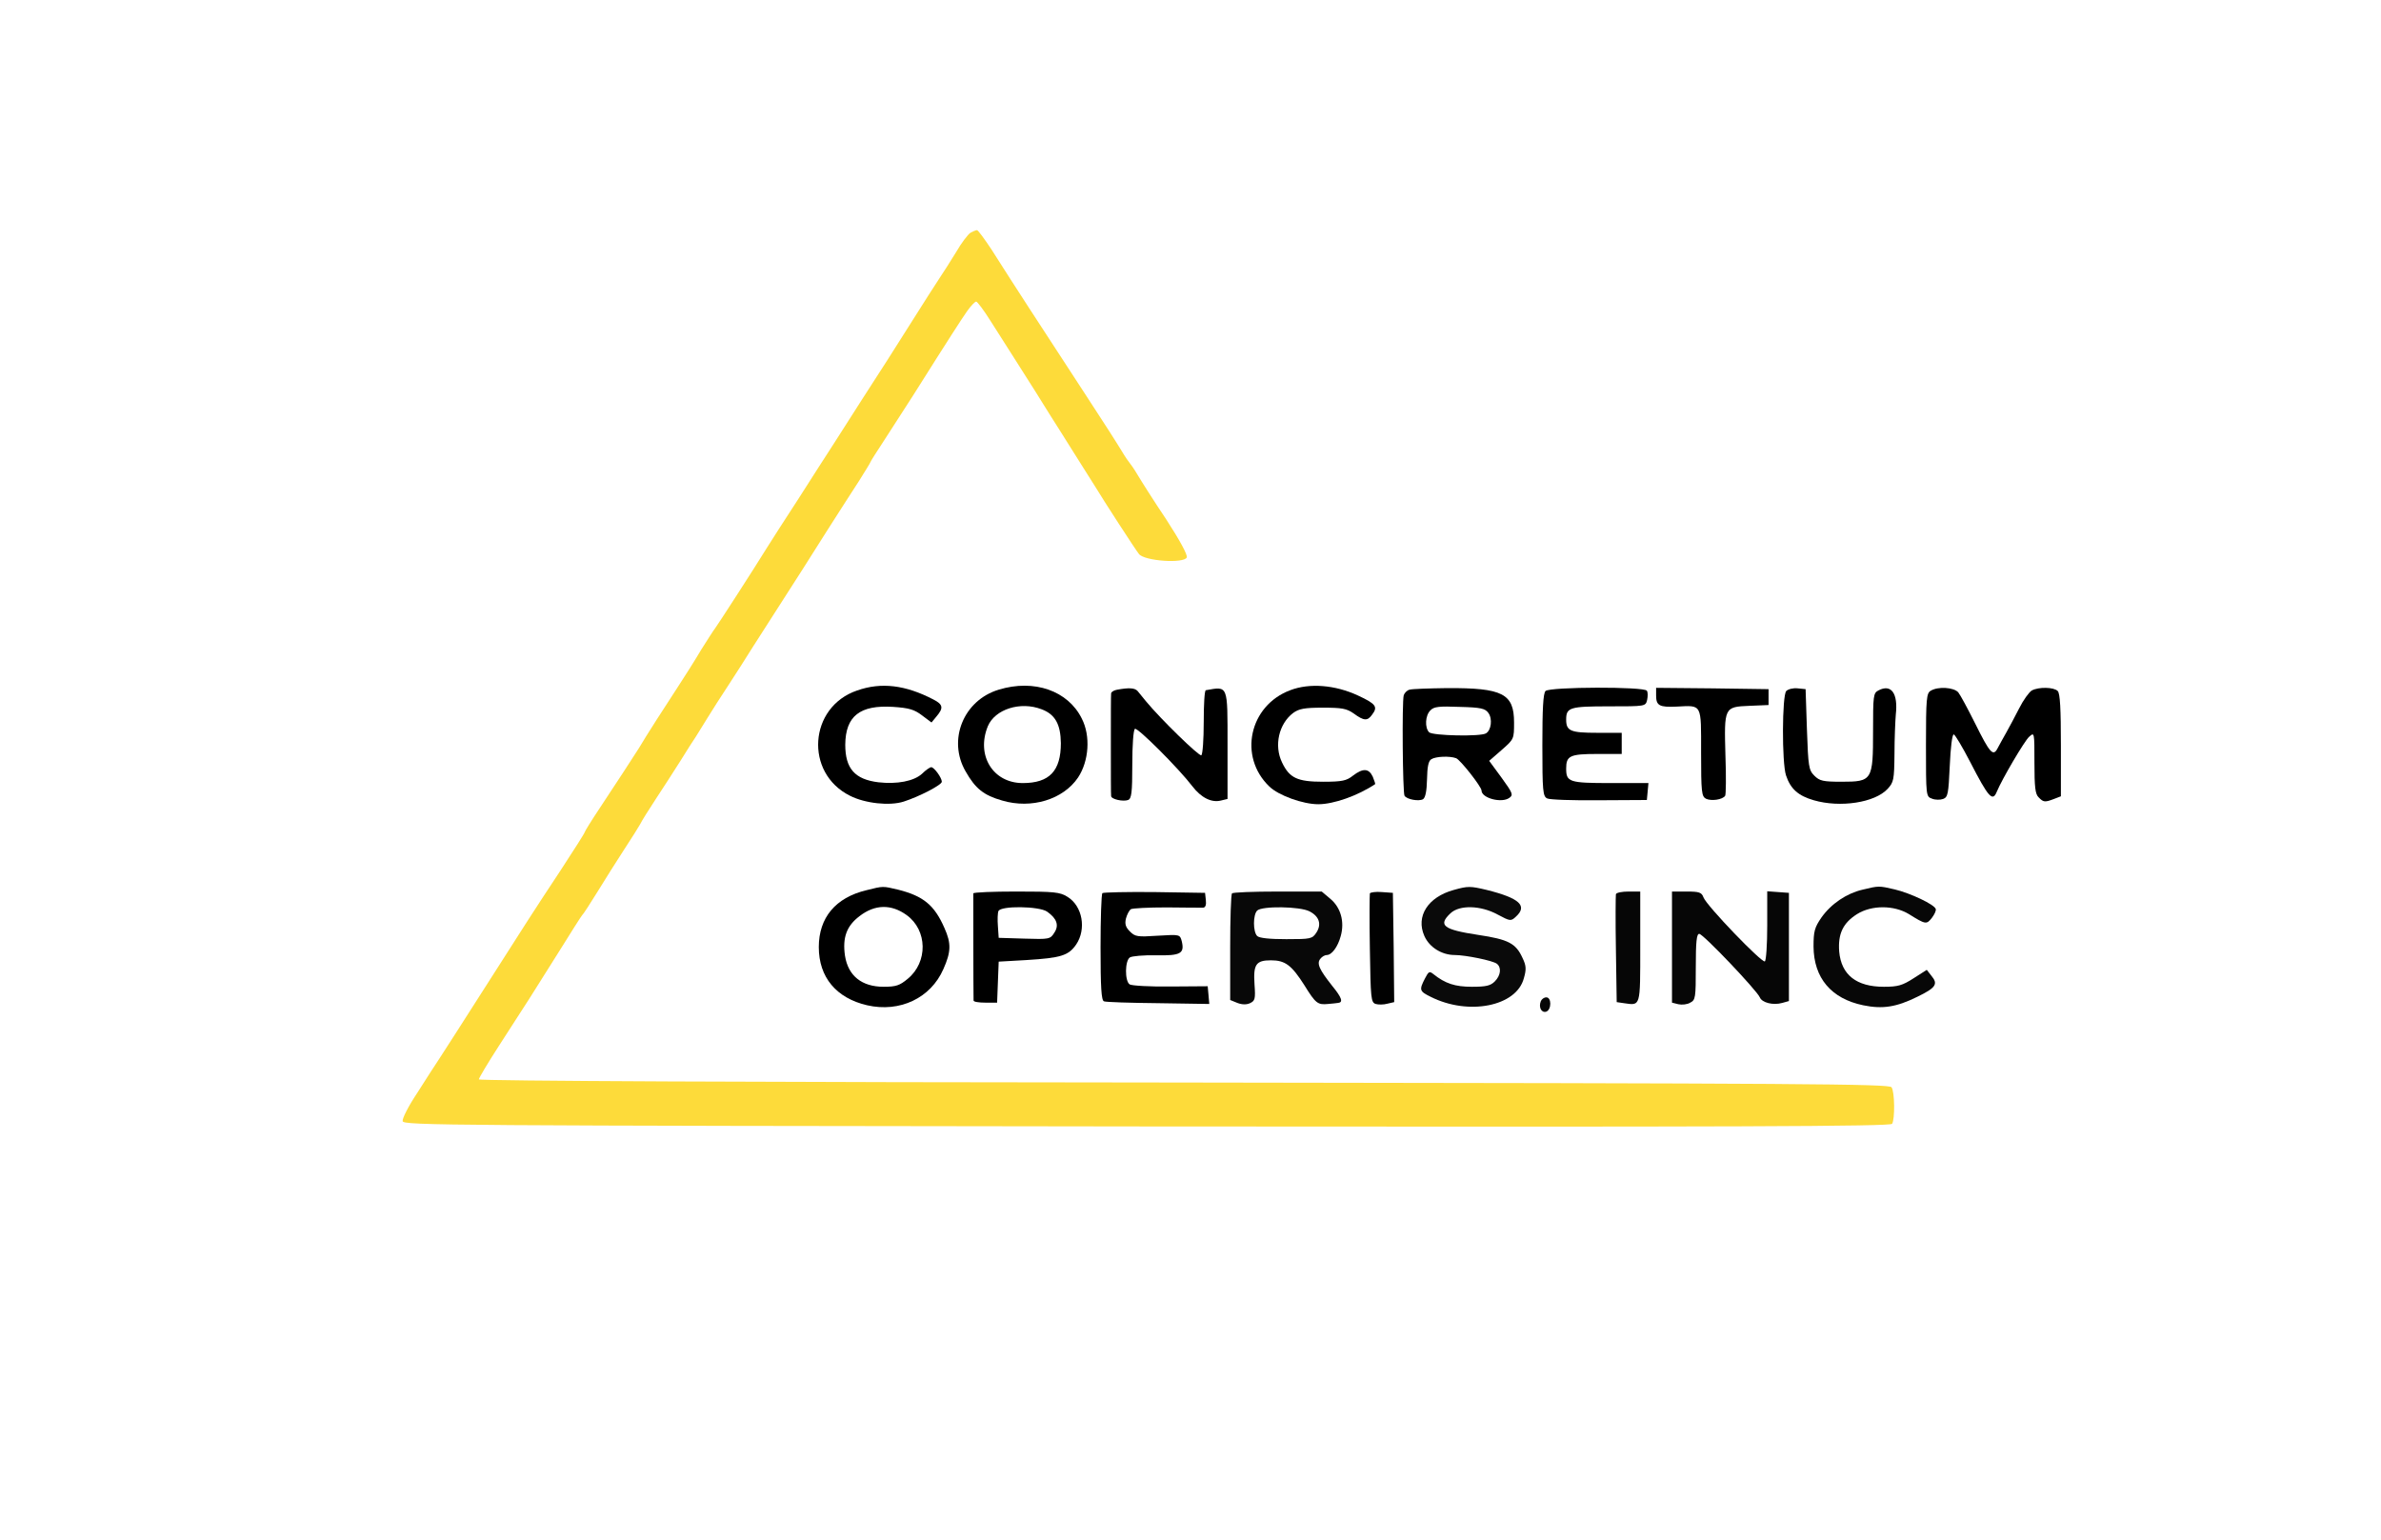 <?xml version="1.0" encoding="utf-8"?>
<svg width="900" height="582" preserveAspectRatio="xMidYMid meet" xmlns="http://www.w3.org/2000/svg">
  <g>
    <title>background</title>
    <rect fill="none" id="canvas_background" height="602" width="802" y="-1" x="-1"/>
  </g>
  <g>
    <title>Layer 1</title>
    <g id="svg_33">
      <path style="fill:#fddb3a" id="svg_2" d="m366.8,88c-0.9,0.6 -3.4,3.8 -5.4,7.3c-2.1,3.4 -5,8 -6.5,10.2c-1.5,2.2 -5.9,9.2 -9.9,15.5c-4,6.3 -8.3,13.1 -9.5,15c-3.6,5.5 -15.3,23.8 -20.2,31.5c-2.5,3.8 -8.6,13.4 -13.6,21.2c-5.1,7.8 -10.4,16.1 -11.9,18.5c-4.8,7.8 -18.7,29.3 -19.5,30.3c-0.5,0.6 -2.8,4.2 -5.2,8c-2.3,3.9 -6.4,10.4 -9.1,14.5c-4.4,6.7 -11.8,18.2 -14.5,22.8c-1.8,2.8 -8.5,13.2 -14.7,22.5c-3.2,4.8 -5.8,9 -5.8,9.3c0,0.3 -4.2,6.9 -9.3,14.7c-8.9,13.4 -15.3,23.4 -26.3,40.7c-10.9,17 -15.8,24.8 -18.9,29.5c-1.8,2.7 -5.8,8.9 -8.9,13.8c-3.2,4.8 -5.6,9.5 -5.4,10.5c0.3,1.6 15.4,1.7 281.3,2c224,0.2 281,0 281.7,-1c1.1,-1.8 1,-12 -0.2,-13.8c-0.8,-1.3 -31.8,-1.5 -267.5,-1.8c-161.7,-0.1 -266.5,-0.6 -266.5,-1.2c0,-0.5 3.4,-6.2 7.6,-12.7c10.5,-16.2 12.8,-19.8 22.5,-35.3c4.6,-7.4 8.6,-13.7 8.9,-14c0.4,-0.3 3,-4.3 5.9,-9c2.9,-4.7 7.4,-11.9 10.1,-16c2.7,-4.1 5.4,-8.4 6,-9.5c0.5,-1.1 3.2,-5.4 5.9,-9.5c2.7,-4.1 6.9,-10.6 9.3,-14.4c2.3,-3.8 5,-7.9 5.8,-9.1c0.8,-1.3 2.8,-4.5 4.4,-7.1c1.6,-2.6 5.2,-8.3 8,-12.5c2.8,-4.3 6.9,-10.7 9,-14.1c3.5,-5.5 12.1,-18.9 19.1,-29.8c1.2,-1.9 5.5,-8.7 9.5,-15c4,-6.3 9.3,-14.5 11.7,-18.2c2.3,-3.7 4.3,-6.9 4.3,-7.1c0,-0.2 2.4,-4 5.3,-8.4c2.8,-4.4 7.7,-11.9 10.7,-16.6c15.2,-24.1 18.1,-28.5 20.5,-32c1.4,-2 3,-3.7 3.5,-3.7c0.4,0 2.9,3.3 5.4,7.3c2.6,4.1 6.7,10.5 9.1,14.3c4.5,7 11.6,18.3 13.8,21.9c0.7,1.1 4.4,6.9 8.2,13c3.9,6.1 7.5,12 8.2,13c3.5,5.8 15.5,24.3 16.8,25.9c2,2.7 17.1,3.7 18.1,1.3c0.3,-1 -2.6,-6.4 -7.8,-14.4c-4.7,-7 -9.5,-14.6 -10.8,-16.8c-1.3,-2.2 -2.7,-4.2 -3,-4.5c-0.3,-0.3 -1.7,-2.3 -3,-4.5c-1.3,-2.2 -7.5,-11.9 -13.8,-21.5c-18,-27.6 -25.8,-39.5 -35.5,-54.8c-2.6,-3.9 -5,-7.2 -5.4,-7.2c-0.5,0 -1.6,0.5 -2.5,1z"/>
      <path style="" id="svg_3" d="m324,261c-18.3,6.2 -20,31.2 -2.7,39.8c5.7,2.9 15,3.9 20.3,2.2c5.9,-1.9 14.4,-6.3 14.4,-7.5c0,-1.5 -2.9,-5.5 -4,-5.5c-0.5,0 -2.1,1.1 -3.5,2.5c-3.1,2.8 -9.4,4 -16.5,3.2c-8.9,-1.1 -12.5,-5.2 -12.5,-14.2c0.1,-10.8 5.5,-15.1 18.1,-14.3c6,0.4 8,1 10.9,3.2l3.6,2.7l1.9,-2.3c2.7,-3.2 2.5,-4.5 -1.2,-6.4c-10.6,-5.5 -19.7,-6.6 -28.8,-3.4z"/>
      <path style="" id="svg_4" d="m377.5,260.7c-13.3,4 -19.4,19 -12.5,30.9c3.7,6.5 6.8,9 13.8,11c11.1,3.3 23.1,-0.4 28.7,-8.7c4.1,-6.2 4.8,-15.7 1.4,-22.3c-5.2,-10.5 -18,-15 -31.4,-10.9zm16.2,7.4c5.1,1.9 7.2,5.6 7.3,12.8c0,10.5 -4.3,15.1 -14.4,15.1c-11.3,0 -17.7,-10.5 -13.2,-21.5c2.7,-6.4 12.3,-9.5 20.3,-6.4z"/>
      <path style="" id="svg_5" d="m487.7,260.9c-15.5,5.8 -19.7,25.1 -7.9,36.4c3.5,3.4 12.7,6.7 18.5,6.7c5.8,0 14.9,-3.2 21.5,-7.6c0.1,-0.1 -0.3,-1.3 -0.9,-2.8c-1.5,-3.2 -3.7,-3.3 -7.5,-0.4c-2.4,1.9 -4,2.3 -11.3,2.3c-9.7,0 -12.7,-1.4 -15.5,-7.3c-3.1,-6.4 -1.2,-14.6 4.2,-18.7c2.2,-1.6 4.3,-2 11.2,-2c7.2,0 9,0.3 11.7,2.2c3.8,2.8 5.2,2.9 6.9,0.5c2.3,-3 1.6,-4.1 -5.3,-7.3c-8.6,-4 -18.3,-4.8 -25.6,-2z"/>
      <path style="" id="svg_6" d="m422.3,260.7c-1.3,0.2 -2.3,0.9 -2.3,1.4c-0.1,0.5 -0.1,9.2 -0.1,19.4c0,10.2 0,18.9 0.1,19.4c0,1.2 4.5,2.2 6.4,1.5c1.3,-0.5 1.6,-2.7 1.6,-13.4c0,-7.4 0.4,-13.1 1,-13.5c1,-0.6 16.5,14.9 21.7,21.7c3.3,4.3 7.2,6.3 10.8,5.4l2.5,-0.6l0,-20.4c0,-22.9 0.3,-22.2 -8.2,-20.7c-0.5,0 -0.8,5.5 -0.8,12c0,6.6 -0.4,12.2 -0.9,12.6c-0.8,0.5 -15.5,-13.8 -21,-20.5c-1.1,-1.4 -2.5,-3.1 -3.1,-3.8c-1.1,-1.2 -3.3,-1.3 -7.7,-0.5z"/>
      <path style="" id="svg_7" d="m532.8,260.7c-0.9,0.2 -1.9,1.2 -2.2,2.1c-0.7,2.5 -0.4,36.9 0.3,38c0.9,1.4 5.4,2.2 7,1.3c0.9,-0.6 1.4,-3.1 1.5,-7.5c0.1,-4.7 0.5,-6.9 1.6,-7.6c1.7,-1.1 7,-1.3 9.4,-0.4c1.6,0.6 9.6,10.8 9.6,12.2c0,2.9 7.6,4.9 10.5,2.8c1.6,-1.1 1.3,-1.8 -2.9,-7.6l-4.7,-6.4l4.7,-4.1c4.7,-4.1 4.7,-4.2 4.7,-10.4c0,-10.9 -4.3,-13.1 -25.3,-13c-6.9,0.1 -13.3,0.3 -14.2,0.6zm29.8,8.8c1.6,2.2 1.1,6.5 -0.9,7.7c-2,1.3 -20.2,0.9 -21.5,-0.4c-1.7,-1.7 -1.5,-6.4 0.5,-8.3c1.3,-1.4 3.3,-1.6 11,-1.3c8.1,0.2 9.7,0.6 10.9,2.3z"/>
      <path style="" id="svg_8" d="m584.2,261.2c-0.9,0.9 -1.2,6.8 -1.2,20.5c0,17.3 0.2,19.3 1.8,20.1c0.9,0.5 9.8,0.8 19.7,0.7l18,-0.1l0.3,-3.2l0.3,-3.2l-14.3,0c-15.7,0 -16.8,-0.4 -16.8,-5.5c0,-4.8 1.4,-5.5 11.7,-5.5l9.3,0l0,-4l0,-4l-9.3,0c-10.1,0 -11.7,-0.7 -11.7,-5c0,-4.6 1.4,-5 16.2,-5c13.8,0 13.8,0 14.4,-2.4c0.3,-1.4 0.3,-3 -0.1,-3.5c-0.9,-1.6 -36.7,-1.5 -38.3,0.1z"/>
      <path style="" id="svg_9" d="m626,262.9c0,3.8 1.2,4.5 7.7,4.2c9.8,-0.5 9.3,-1.3 9.3,17.4c0,14.9 0.2,16.5 1.8,17.4c2,1 6.3,0.4 7.3,-1.1c0.3,-0.5 0.4,-7.3 0.1,-15.2c-0.5,-18.3 -0.5,-18.4 9.1,-18.8l7.2,-0.3l0,-3l0,-3l-21.2,-0.3l-21.3,-0.2l0,2.9z"/>
      <path style="" id="svg_10" d="m675.2,261.2c-1.6,1.6 -1.7,27.1 -0.1,31.9c1.7,5.1 4.6,7.7 10.5,9.4c10,2.9 23.1,0.9 27.9,-4.3c2.3,-2.5 2.5,-3.4 2.6,-13.2c0,-5.8 0.3,-12.5 0.5,-14.9c0.9,-8 -1.7,-11.7 -6.6,-9.1c-1.9,1 -2,2 -2,15.4c0,18.6 -0.3,19.1 -11.9,19.1c-7,0 -8.3,-0.3 -10.3,-2.3c-2.1,-2.1 -2.3,-3.3 -2.8,-17.5l-0.5,-15.2l-3,-0.3c-1.7,-0.2 -3.6,0.3 -4.3,1z"/>
      <path style="" id="svg_11" d="m729.8,261.1c-1.6,0.9 -1.8,3 -1.8,20.5c0,19.3 0,19.5 2.3,20.3c1.2,0.5 3.1,0.5 4.2,0.1c1.8,-0.7 2,-1.9 2.5,-12.6c0.3,-6.8 0.9,-11.8 1.5,-11.8c0.5,0.1 3.3,4.8 6.2,10.4c7,13.6 8.5,15.2 10.1,11.2c1.9,-4.6 10.4,-19.1 12.2,-20.7c2,-1.8 2,-1.8 2,9.8c0,9.2 0.3,11.9 1.6,13.1c1.8,1.9 2.4,1.9 5.8,0.6l2.6,-1l0,-19.3c0,-13.7 -0.3,-19.6 -1.2,-20.5c-1.5,-1.5 -7.2,-1.6 -9.8,-0.2c-1,0.6 -3.2,3.6 -4.8,6.8c-1.6,3.1 -3.8,7.3 -4.9,9.2c-1.1,1.9 -2.5,4.5 -3.2,5.8c-1.7,3.3 -2.9,2 -8.6,-9.5c-2.7,-5.4 -5.5,-10.6 -6.3,-11.6c-1.7,-1.9 -7.6,-2.3 -10.4,-0.6z"/>
      <path style="" id="svg_12" d="m327.5,336.5c-11.7,2.8 -18,10.4 -18,21.5c0,11.4 6.6,19.3 18.3,22c12.3,2.8 24,-2.7 28.8,-13.7c2.9,-6.5 3,-9.7 0.4,-15.5c-3.8,-8.7 -8,-12.1 -17.5,-14.5c-5.9,-1.4 -5.6,-1.4 -12,0.2zm15.2,9.4c7.9,5.7 8.1,17.8 0.4,24.1c-3,2.5 -4.4,3 -9.1,3c-8.2,0 -13.4,-4.1 -14.6,-11.7c-1,-6.9 0.6,-11.3 5.5,-15c5.8,-4.5 12,-4.6 17.8,-0.4z"/>
      <path style="fill: rgb(10, 10, 10);" id="svg_13" d="m549.5,336.4c-9.8,2.7 -14.4,10 -11.1,17.4c1.9,4.3 6.6,7.2 11.5,7.2c4,0 14.4,2.1 15.9,3.3c1.8,1.4 1.5,4.4 -0.8,6.7c-1.6,1.6 -3.3,2 -8.6,2c-6.4,0 -10.1,-1.2 -14.6,-4.8c-1.5,-1.2 -1.8,-1 -3.2,1.7c-2.2,4.3 -2.1,4.8 2.2,6.9c14.3,7.2 32.4,3.6 35.2,-7c1,-3.4 0.9,-4.8 -0.5,-7.7c-2.5,-5.5 -5.3,-7 -16.7,-8.7c-13.2,-2 -15.4,-3.6 -10.5,-8.2c3.4,-3.2 11.4,-3 17.8,0.5c4.7,2.5 5,2.6 6.9,0.8c4.5,-4.1 1.4,-7 -11,-10.1c-6.3,-1.5 -7.1,-1.5 -12.5,0z"/>
      <path style="fill: rgb(7, 7, 7);" id="svg_14" d="m704,336.3c-6,1.4 -11.8,5.3 -15.5,10.5c-2.6,3.8 -3,5.2 -3,11c0.1,11.9 6.7,19.7 18.8,22.2c7.3,1.5 12.5,0.7 20.4,-3.2c7,-3.4 8,-4.8 5.4,-7.9l-1.8,-2.3l-5,3.2c-4.2,2.7 -5.9,3.2 -11.2,3.2c-10.4,0 -16.1,-4.5 -16.9,-13.3c-0.5,-6.7 1.4,-10.8 6.8,-14.2c5.5,-3.4 13.8,-3.4 19.5,0c6.4,4 6.7,4 8.7,1.5c1,-1.3 1.7,-2.8 1.5,-3.4c-0.5,-1.7 -9.6,-6 -15.5,-7.4c-6,-1.4 -6,-1.4 -12.2,0.1z"/>
      <path style="" id="svg_15" d="m367.9,337.7c0,0.6 0,36.2 0.1,40.5c0,0.5 2,0.8 4.5,0.8l4.4,0l0.3,-7.8l0.3,-7.7l10.5,-0.6c13.1,-0.8 15.9,-1.7 18.8,-5.9c3.9,-5.8 2.4,-14.5 -3.3,-18c-2.9,-1.8 -4.9,-2 -19.4,-2c-8.8,0 -16.1,0.3 -16.2,0.7zm27.9,6.9c3.7,2.6 4.6,5.2 2.7,8c-1.5,2.4 -1.9,2.5 -11.3,2.2l-9.7,-0.3l-0.3,-4.4c-0.2,-2.4 -0.1,-5 0.2,-5.7c0.8,-2.1 15.4,-1.9 18.4,0.2z"/>
      <path style="" id="svg_16" d="m416.7,337.6c-0.4,0.4 -0.7,9.7 -0.7,20.6c0,15 0.3,20 1.3,20.3c0.6,0.3 9.9,0.6 20.5,0.7l19.3,0.3l-0.3,-3.4l-0.3,-3.3l-14,0.1c-7.7,0.1 -14.7,-0.3 -15.5,-0.8c-1.9,-1.3 -1.8,-9 0.1,-10.2c0.8,-0.5 5.2,-0.9 9.9,-0.8c9.3,0.2 10.8,-0.7 9.7,-5.3c-0.7,-2.6 -0.7,-2.6 -9.1,-2.1c-7.6,0.5 -8.5,0.4 -10.5,-1.6c-1.6,-1.6 -2,-2.8 -1.5,-4.9c0.4,-1.5 1.2,-3 1.8,-3.5c0.6,-0.4 6.7,-0.7 13.6,-0.7c6.9,0.1 13.1,0.1 13.8,0.1c0.9,-0.1 1.2,-1.1 1,-2.9l-0.3,-2.7l-19.1,-0.3c-10.4,-0.1 -19.3,0.1 -19.7,0.4z"/>
      <path style="fill: rgb(8, 8, 8);" id="svg_17" d="m465.7,337.7c-0.4,0.3 -0.7,9.6 -0.7,20.5l0,19.8l2.7,1.1c1.8,0.7 3.5,0.7 4.8,0.1c1.9,-0.9 2.1,-1.6 1.7,-7.1c-0.5,-7.5 0.5,-9.1 6.2,-9.1c5.4,0 7.8,1.8 12.7,9.5c4.2,6.8 5,7.4 8.9,7c1.4,-0.1 3.1,-0.3 3.8,-0.4c2,-0.2 1.4,-2 -2.2,-6.4c-4.9,-6.2 -6,-8.5 -4.5,-10.3c0.6,-0.8 1.7,-1.4 2.4,-1.4c1.9,0 4.2,-3.1 5.3,-7.2c1.5,-5.4 0,-10.8 -4,-14.1l-3.2,-2.7l-16.6,0c-9.2,0 -17,0.3 -17.3,0.7zm29.3,6.8c3.7,1.9 4.6,4.9 2.6,8c-1.6,2.4 -2.1,2.5 -11.4,2.5c-6.3,0 -10.2,-0.4 -11,-1.2c-1.6,-1.6 -1.6,-8 0,-9.6c1.8,-1.8 16.2,-1.6 19.8,0.3z"/>
      <path style="fill: rgb(1, 1, 1);" id="svg_18" d="m517.8,337.7c-0.1,0.4 -0.2,9.9 0,21c0.3,18.7 0.4,20.2 2.2,20.8c1,0.3 3,0.3 4.4,-0.1l2.6,-0.6l-0.2,-20.7l-0.3,-20.6l-4.2,-0.3c-2.2,-0.2 -4.3,0.1 -4.5,0.5z"/>
      <path style="fill: rgb(6, 6, 6);" id="svg_19" d="m610.8,338c-0.1,0.5 -0.2,9.9 0,20.9l0.3,19.9l2.7,0.4c6.4,0.9 6.2,1.7 6.2,-21.3l0,-20.9l-4.4,0c-2.4,0 -4.6,0.4 -4.8,1z"/>
      <path style="fill: rgb(6, 6, 6);" id="svg_20" d="m632,358l0,21l2.4,0.6c1.3,0.3 3.4,0.1 4.5,-0.6c2,-1 2.1,-1.9 2.1,-13.5c0,-9.5 0.3,-12.5 1.3,-12.5c1.5,0 21.8,21.4 22.9,24c0.8,2 5,3.1 8.5,2.1l2.5,-0.7l0,-20.4l0,-20.5l-4.1,-0.3l-4.1,-0.3l0,13c0,7.1 -0.4,13.2 -0.9,13.5c-1.1,0.7 -22,-21 -23.2,-24.2c-0.7,-1.9 -1.6,-2.2 -6.4,-2.2l-5.5,0l0,21z"/>
      <path style="fill: rgb(6, 6, 6);" id="svg_21" d="m582.4,378.5c-0.9,2.3 0.3,4.5 2.1,3.9c2,-0.8 2,-5.4 0,-5.4c-0.9,0 -1.8,0.7 -2.1,1.5z"/>
    </g>
  </g>
</svg>